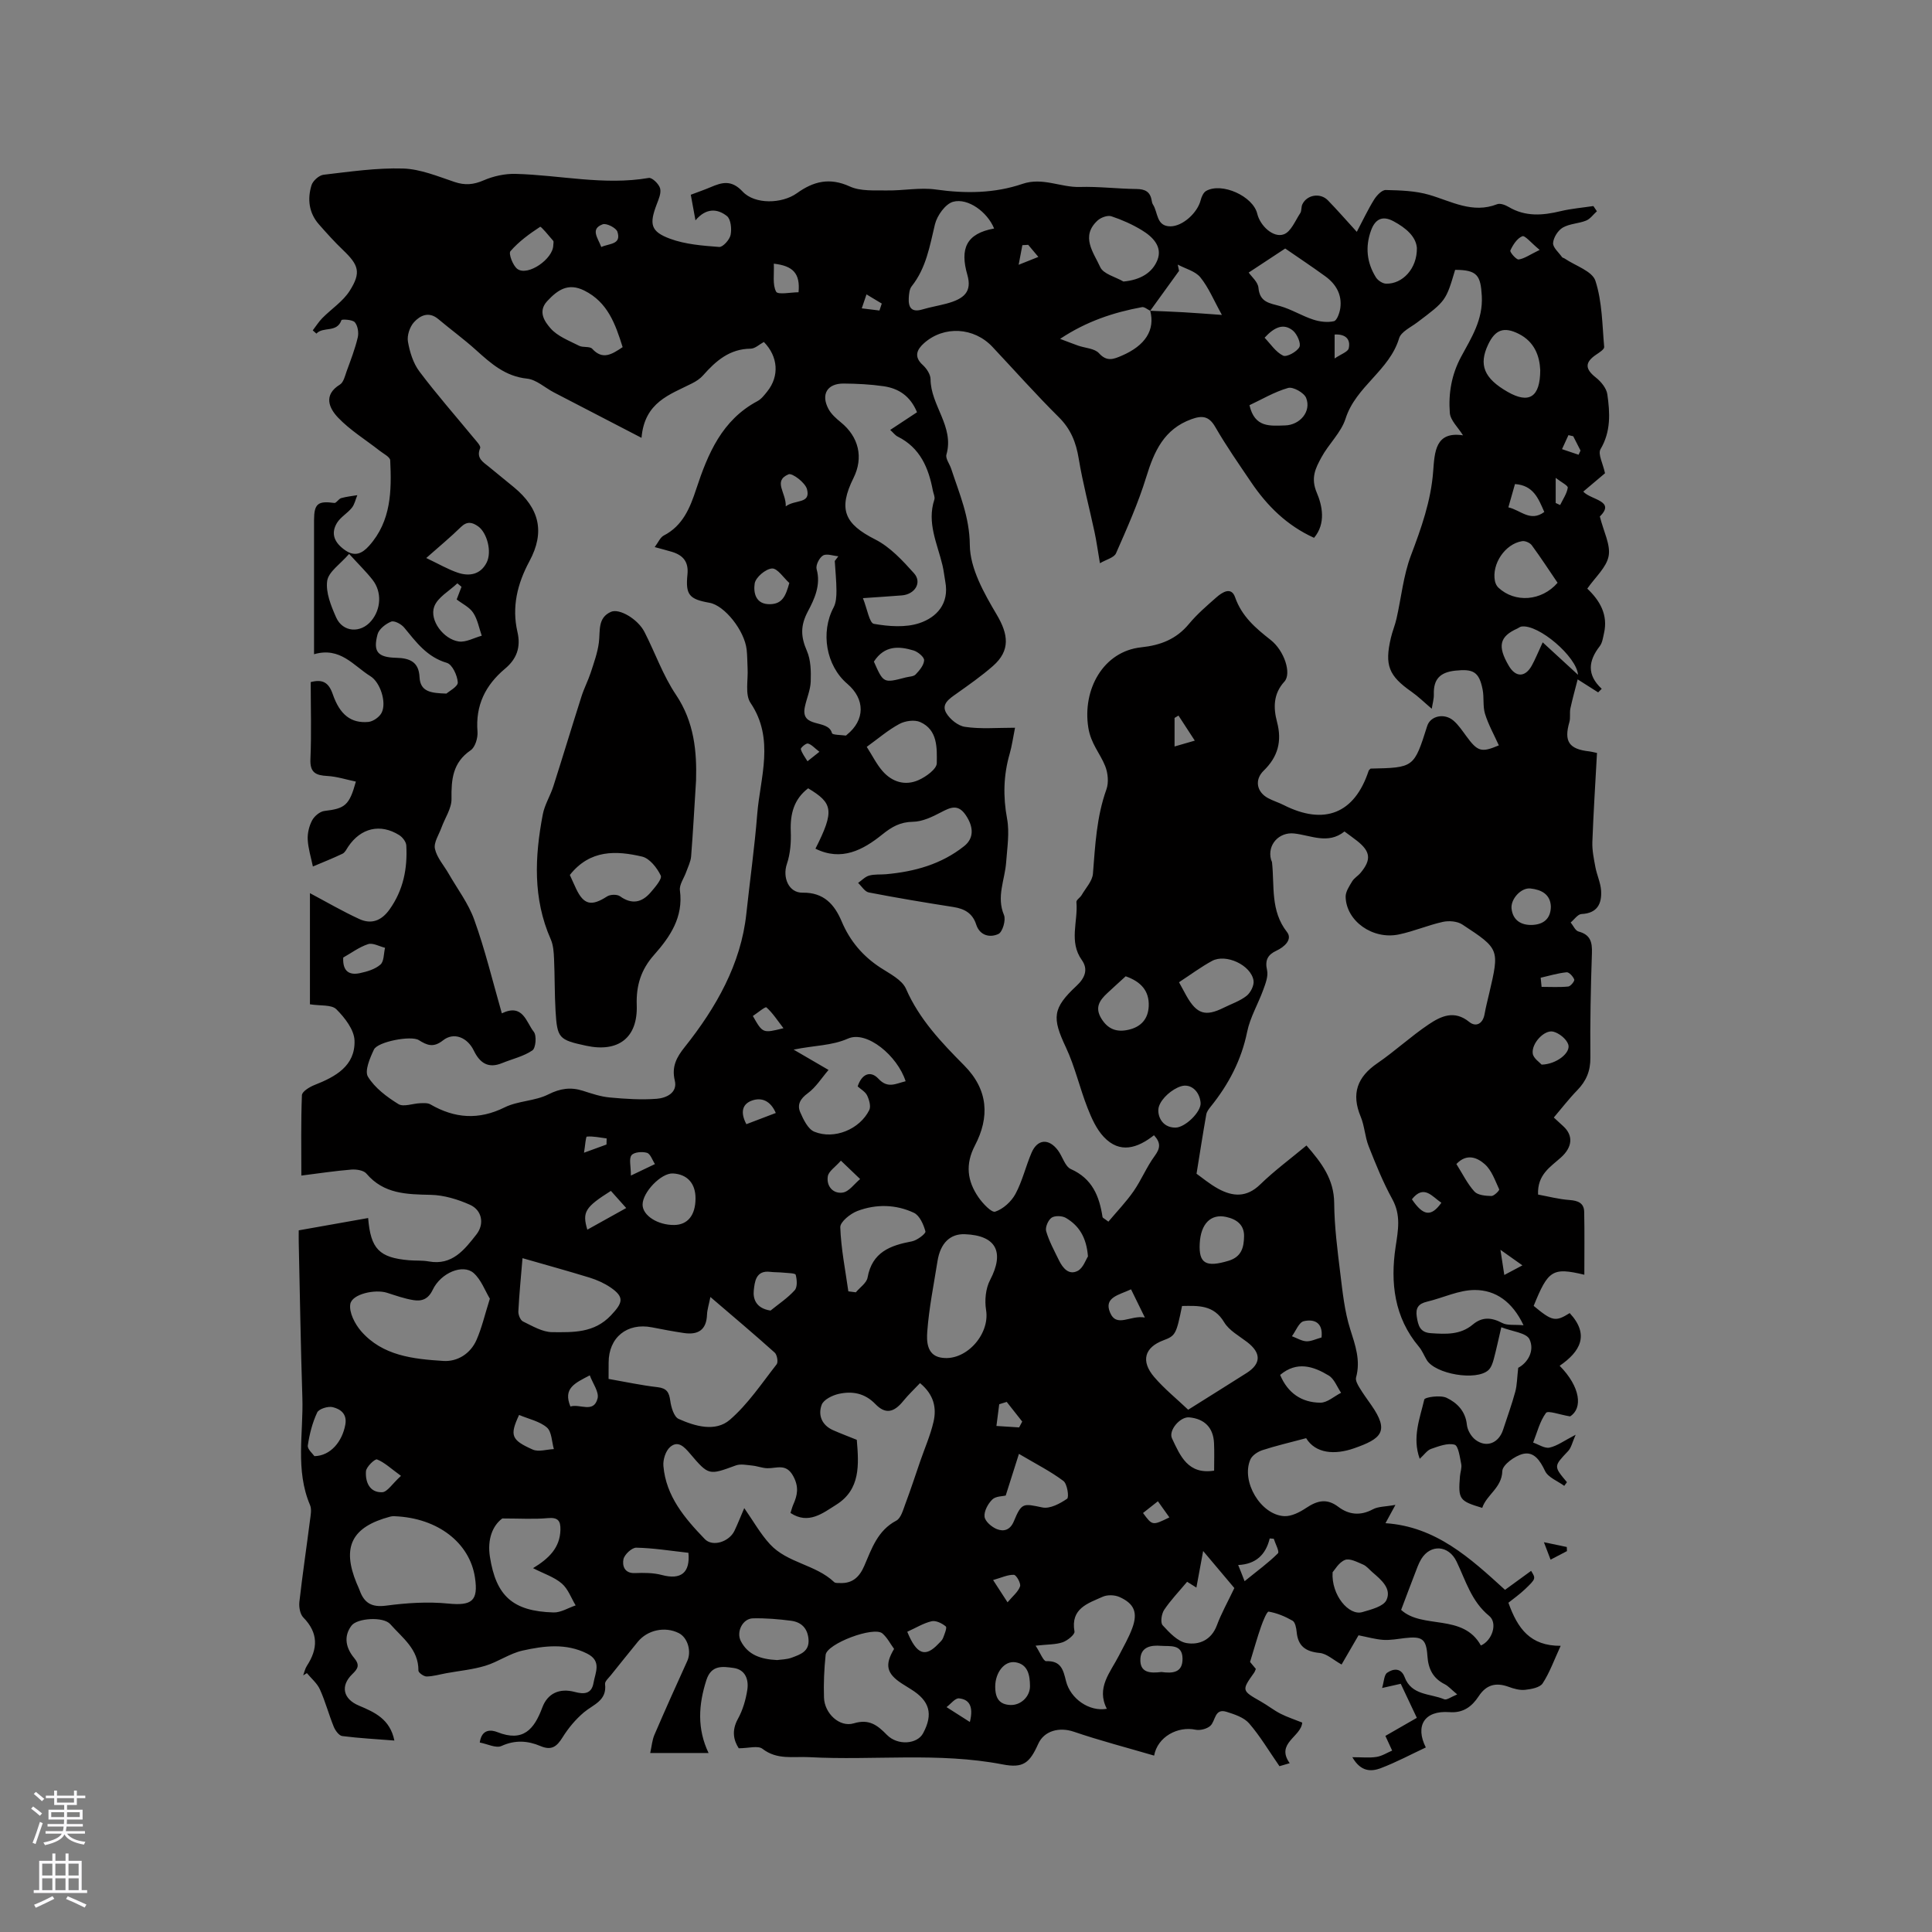 <svg enable-background="new 0 0 400 400" viewBox="0 0 400 400" xmlns="http://www.w3.org/2000/svg"><rect x="0" y="0" width="400" height="400" fill="#808080" stroke="none"/><g fill="#010000"><path d="m301.7 350.81c-1.29-1.07-1.85-1.74-2.57-2.1-2.44-1.23-3.42-3.16-3.6-5.87-.24-3.57-1.11-4.1-4.68-3.69-1.47.17-2.97.46-4.43.37-1.65-.11-3.27-.58-5.15-.95-.91 1.57-2.27 3.92-3.51 6.05-1.71-.95-3.06-2.25-4.52-2.39-2.9-.28-4.51-1.39-4.78-4.36-.08-.82-.3-2-.85-2.32-1.53-.88-3.23-1.59-4.95-1.88-.35-.06-1.18 1.96-1.57 3.09-.77 2.19-1.39 4.44-2.28 7.33 0 0 .58.7 1.2 1.44-.12.26-.2.56-.37.8-2.6 3.66-2.59 3.68 1.44 5.97 1.38.78 2.64 1.79 4.05 2.51 1.39.71 2.9 1.19 4.48 1.83-.21 2.95-5.56 4.27-2.59 8.41-1.14.33-2.01.59-2.12.62-2.25-3.24-4.03-6.27-6.29-8.87-1.07-1.23-3.01-1.87-4.68-2.39-2.5-.78-2.24 1.89-3.34 2.9-.7.64-2.11 1-3.06.81-3.7-.78-7.88 1.47-8.58 5.36-5.59-1.64-11.18-3.09-16.64-4.95-2.97-1.01-6.13-.22-7.36 2.53-1.78 3.96-3.1 5.07-7.38 4.24-13.28-2.56-26.7-.78-40.04-1.5-3.35-.18-6.62.62-9.67-1.73-.93-.72-2.88-.11-4.91-.11-1.01-1.56-1.56-3.58-.17-6.09 1-1.81 1.62-3.93 1.94-5.99.33-2.11-.38-4.21-2.86-4.55-2.21-.3-4.58-.69-5.61 2.51-1.64 5.11-1.95 10.06.45 15.1-3.92 0-7.8 0-12.08 0 .31-1.4.4-2.66.87-3.76 2.21-5.13 4.49-10.23 6.81-15.31.89-1.96.1-4.81-1.76-5.75-2.84-1.44-6.49-.67-8.5 1.81-1.87 2.3-3.74 4.61-5.59 6.93-.46.57-1.25 1.26-1.18 1.81.42 3.45-2.42 4.21-4.37 5.85-1.72 1.45-3.23 3.26-4.42 5.17s-2.27 2.79-4.59 1.81c-2.61-1.11-5.25-1.3-8.07-.01-1.12.51-2.9-.42-4.49-.72.42-2.94 2.49-2.61 3.65-2.15 5.33 2.11 7.61-.56 9.3-5.1 1.1-2.96 3.58-4.06 6.73-3.22 1.86.5 3.47.46 3.87-1.87.37-2.16 1.75-4.51-1.3-6.06-4.39-2.22-8.94-1.62-13.37-.64-2.68.59-5.08 2.35-7.73 3.15-2.59.79-5.35 1.04-8.03 1.53-1.37.25-2.74.66-4.12.69-.58.01-1.7-.79-1.7-1.21.05-4.44-3.35-6.81-5.82-9.62-1.43-1.63-6.84-1.26-8.02.28-1.74 2.27-1.14 4.7.52 6.7 1.23 1.48.82 2.21-.38 3.37-2.52 2.45-1.87 5.15 1.38 6.51 3.23 1.36 6.44 2.77 7.34 7.23-3.77-.3-7.3-.48-10.8-.93-.66-.09-1.42-1.13-1.74-1.9-1.04-2.55-1.74-5.24-2.87-7.74-.57-1.28-1.78-2.27-2.7-3.39-.26.16-.51.31-.77.47.25-.67.39-1.4.77-1.98 2.31-3.55 2.4-6.81-.75-10.02-.67-.69-.92-2.15-.81-3.19.64-5.65 1.48-11.28 2.2-16.92.13-1.04.39-2.26.01-3.15-3.1-7.28-1.34-14.87-1.59-22.32-.35-10.7-.51-21.4-.75-32.1-.02-.73 0-1.46 0-2.46 4.87-.86 9.6-1.7 14.37-2.55.52 6.42 2.32 8.21 8.45 8.74 1.37.12 2.77 0 4.12.25 4.85.87 7.38-2.45 9.84-5.58 1.72-2.18 1.16-5.04-1.32-6.15-2.52-1.13-5.38-2-8.11-2.06-4.98-.11-9.73-.15-13.34-4.4-.58-.69-2.09-.91-3.12-.83-3.36.27-6.7.78-10.35 1.24 0-5.67-.1-11.17.12-16.65.03-.75 1.58-1.7 2.6-2.1 4.36-1.71 8.46-3.96 8.29-9.2-.07-2.24-2.02-4.75-3.76-6.48-1.01-1-3.31-.68-5.47-1.03 0-7.3 0-15.49 0-23.01 3.41 1.81 6.73 3.75 10.21 5.35 2.5 1.15 4.59.38 6.28-1.99 2.86-4.02 3.72-8.49 3.46-13.24-.04-.75-.78-1.71-1.47-2.14-3.91-2.45-7.95-1.48-10.55 2.38-.35.53-.67 1.22-1.18 1.47-2.01.96-4.09 1.78-6.14 2.65-.38-1.85-.97-3.7-1.07-5.57-.07-1.32.29-2.81.91-3.98.47-.88 1.61-1.84 2.55-1.95 4.24-.5 5.15-1.13 6.51-6.08-1.99-.41-3.92-1.05-5.89-1.16-2.4-.13-3.64-.68-3.52-3.49.23-5.28.06-10.58.06-15.95 2.52-.66 3.74.12 4.57 2.52 1.47 4.27 3.81 6.04 7.35 5.73 1.01-.09 2.34-1.03 2.78-1.94 1.04-2.13-.31-6.28-2.34-7.53-3.5-2.16-6.22-6.13-11.67-4.55 0-2.71 0-4.89 0-7.08 0-6.89-.01-13.79 0-20.68.01-3.41.8-4.02 4.2-3.56.41.06.88-.85 1.42-1 1.08-.31 2.22-.42 3.34-.61-.37.88-.56 1.9-1.14 2.62-.91 1.13-2.33 1.91-3.07 3.12-1.42 2.34-.39 4.21 1.69 5.66 1.99 1.38 3.49.72 4.96-.92 4.59-5.13 4.67-11.39 4.37-17.69-.03-.7-1.4-1.37-2.2-2-2.89-2.27-6.1-4.23-8.61-6.86-1.82-1.92-3.12-4.66.4-6.83.75-.46 1.04-1.78 1.39-2.76.84-2.31 1.74-4.62 2.3-7 .23-.98.01-2.42-.61-3.14-.48-.57-2.69-.64-2.76-.45-.95 2.71-3.8 1.27-5.19 2.8-.25-.22-.51-.45-.76-.67.66-.85 1.24-1.79 1.99-2.55 1.89-1.91 4.29-3.46 5.68-5.67 2.39-3.79 1.84-5.31-1.41-8.42-1.76-1.68-3.39-3.5-5-5.33-2.07-2.37-2.39-5.21-1.52-8.07.28-.92 1.56-2.07 2.5-2.18 5.47-.64 10.99-1.45 16.46-1.29 3.58.11 7.16 1.61 10.65 2.78 2.16.73 3.93.58 6.03-.33 2.03-.88 4.41-1.4 6.62-1.34 9.18.24 18.3 2.43 27.57.84.68-.12 2.08 1.23 2.34 2.13.28.97-.28 2.25-.69 3.32-1.56 4.1-1.3 5.64 2.76 7.14 3.18 1.17 6.74 1.44 10.17 1.7.76.06 2.15-1.49 2.36-2.48.26-1.24.06-3.27-.76-3.92-1.92-1.52-4.28-1.76-6.51.89-.38-2.08-.67-3.65-.97-5.3 1.54-.58 2.83-1.03 4.09-1.56 2.4-1.03 4.33-1.57 6.64.9 2.53 2.71 8.16 2.55 11.24.34 3.44-2.47 6.78-3.3 10.96-1.39 2.24 1.02 5.13.78 7.73.82 3.37.05 6.81-.66 10.11-.19 6.11.86 12.12.8 17.9-1.17 4.18-1.42 7.89.75 11.86.64 3.91-.12 7.83.38 11.74.42 1.76.02 2.82.53 3.14 2.31.05.31.11.65.28.91 1.07 1.62.65 4.53 3.64 4.51 2.54-.02 5.58-2.82 6.23-5.4.18-.71.57-1.61 1.14-1.93 3.26-1.84 9.72 1.1 10.58 4.72.6 2.51 3.34 5.07 5.51 4.26 1.48-.55 2.35-2.81 3.39-4.38.32-.49.17-1.27.44-1.83.95-1.99 3.71-2.44 5.28-.83 1.84 1.89 3.58 3.88 5.99 6.53 1.31-2.48 2.32-4.65 3.58-6.67.54-.87 1.61-2.01 2.42-1.99 3.01.07 6.12.16 8.97.99 4.63 1.35 8.98 3.95 14.09 1.95.63-.25 1.69.16 2.37.56 3.46 2.06 7.04 1.78 10.76.88 2.22-.53 4.53-.72 6.79-1.06.24.36.48.72.73 1.08-.74.66-1.37 1.58-2.23 1.93-1.56.63-3.42.63-4.83 1.45-1 .58-1.93 2.05-2.01 3.19-.06.93 1.17 1.95 1.85 2.92.11.15.38.18.55.3 2.21 1.5 5.7 2.59 6.36 4.6 1.41 4.31 1.41 9.1 1.82 13.71.04.47-.98 1.13-1.61 1.55-2.44 1.63-2.38 2.99-.12 4.77 1.07.84 2.2 2.21 2.38 3.47.55 3.85.77 7.69-1.41 11.37-.59.99.51 2.98.93 4.98-1.19 1-2.79 2.35-4.5 3.8 1.57 1.75 6.77 1.87 3.43 5.15.79 3.17 2.25 5.85 1.82 8.19s-2.74 4.34-4.42 6.75c2.6 2.46 4.34 5.41 3.46 9.24-.21.92-.34 1.99-.89 2.69-2.34 3.02-2.71 5.91.42 8.81-.25.25-.49.49-.74.74-1.16-.74-2.33-1.48-4.24-2.69-.53 2.07-1.08 4.03-1.51 6.02-.19.92.05 1.94-.21 2.83-1.15 4-.09 5.6 4.15 6.06.31.03.62.12 1.57.32-.33 6.09-.73 12.26-.96 18.44-.06 1.72.31 3.48.63 5.2.31 1.64 1.07 3.22 1.18 4.85.17 2.73-.79 4.71-4.06 4.86-.77.04-1.5 1.14-2.24 1.75.54.65.96 1.7 1.63 1.87 2.47.66 2.85 2.19 2.77 4.49-.25 7.2-.39 14.42-.32 21.62.03 2.77-.86 4.85-2.73 6.77-1.69 1.73-3.16 3.66-4.84 5.63.79.72 1.39 1.28 1.99 1.83 2.06 1.91 1.89 4.28-.52 6.45-2.18 1.96-4.91 3.54-4.73 7.67 2.07.38 4.28.97 6.52 1.13 1.75.13 2.99.62 3.03 2.45.09 4.28.03 8.57.03 13.02-6.6-1.57-7.49-.96-10.49 6.45 3.84 3.19 4.51 3.34 7.46 1.49 4.19 4.53 2.15 8-2.08 10.91 4.34 4.39 4.81 8.83 2.16 10.48-2.16-.35-4.58-1.28-4.99-.72-1.29 1.75-1.83 4.05-2.66 6.14 1.14.39 2.39 1.26 3.4 1.04 1.59-.35 3.02-1.43 5.4-2.66-.71 1.61-.91 2.7-1.55 3.37-3 3.17-3.04 3.13-.25 6.45-.19.25-.37.51-.56.76-1.37-1.01-3.34-1.73-3.98-3.09-1.02-2.16-2.29-4.05-4.53-3.53-1.7.39-4.27 2.27-4.31 3.55-.1 3.51-3.25 4.88-4.16 7.63-4.76-1.43-5-1.76-4.61-6.56.07-.84.42-1.73.26-2.52-.29-1.43-.59-3.79-1.37-4-1.45-.4-3.29.32-4.87.87-.82.28-1.41 1.2-2.35 2.05-1.61-4.43.04-8.38.94-12.27.12-.5 3.35-.97 4.62-.36 2.13 1.01 3.92 2.75 4.2 5.57.11 1.12.9 2.48 1.81 3.15 2.28 1.69 4.79.65 5.69-2.11.85-2.62 1.8-5.21 2.52-7.86.38-1.41.37-2.93.61-4.96 1.94-1.02 3.46-3.5 2.34-5.9-.64-1.36-3.61-1.62-5.84-2.5-.61 2.6-1.04 4.65-1.58 6.66-.21.78-.52 1.68-1.08 2.21-2.49 2.31-11.05.84-12.8-2.12-.54-.91-.94-1.94-1.61-2.73-5.11-6.06-5.92-13.27-4.82-20.62.53-3.52 1.15-6.6-.69-9.94-1.92-3.49-3.42-7.23-4.89-10.95-.77-1.95-.84-4.19-1.65-6.12-1.97-4.74-.72-8.19 3.46-11.05 3.66-2.51 6.94-5.57 10.62-8.04 2.52-1.69 5.29-3.04 8.4-.51 1.36 1.11 2.81.42 3.17-1.6.26-1.46.63-2.9.97-4.34 2.12-9.11 2.16-9.16-5.57-14.23-1.03-.68-2.75-.82-4.01-.55-3.09.68-6.05 1.97-9.14 2.61-5.41 1.13-10.89-2.78-11.01-7.78-.03-1.06.75-2.21 1.35-3.21.42-.7 1.24-1.15 1.77-1.8 2.23-2.7 2.03-4.39-.74-6.58-.83-.65-1.69-1.26-2.62-1.95-3.41 2.74-6.96.78-10.44.41-3.11-.33-5.58 2.34-4.77 5.4.05.2.19.39.21.6.53 4.89-.36 10 3.1 14.41 1.19 1.52-.53 3.09-2.19 3.86-1.78.83-2.41 1.94-1.94 4.03.28 1.24-.31 2.76-.78 4.05-1.06 2.93-2.73 5.72-3.34 8.72-1.2 5.88-3.85 10.9-7.55 15.49-.38.48-.81 1.03-.91 1.6-.69 3.88-1.29 7.77-2.02 12.29 1.06.74 2.68 2.12 4.51 3.12 3 1.63 5.85 1.84 8.66-.89 2.94-2.86 6.27-5.31 9.59-8.08 3.17 3.63 5.7 7 5.74 11.92.04 4.85.67 9.7 1.26 14.53.48 3.89.88 7.86 2.05 11.56 1.06 3.35 2.19 6.47 1.22 10.02-.16.59.3 1.44.67 2.05.76 1.27 1.64 2.46 2.49 3.68 3.8 5.44 2.09 6.96-3.59 8.94-4.01 1.4-7.96 1.08-9.91-2.1-3.47.93-6.31 1.58-9.08 2.49-.96.32-2.12 1.09-2.48 1.96-1.93 4.52 2.14 11.41 7.01 11.69 1.5.08 3.23-.81 4.56-1.7 2.27-1.51 4.25-2.05 6.65-.23 2.16 1.64 4.56 1.91 7.15.52 1.11-.6 2.58-.54 4.68-.92-.95 1.74-1.38 2.53-2.06 3.79 10.44.7 17.53 7.22 24.75 13.8 1.82-1.32 3.6-2.62 5.4-3.93.98 1.58 1.02 1.62-1.25 3.79-1.15 1.09-2.45 2.01-3.45 2.81 1.92 5.37 4.52 8.95 10.82 8.92-1.37 2.97-2.28 5.55-3.73 7.77-.58.88-2.35 1.2-3.63 1.34-1.11.12-2.33-.22-3.41-.62-2.62-.95-4.62-.47-6.21 1.96-1.39 2.11-3.18 3.5-6.05 3.28-5.23-.39-7.13 2.87-4.89 7.31-3.09 1.45-6.12 3.07-9.3 4.28-1.97.75-4.15.82-5.91-2.26 2 0 3.53.17 5-.06 1.12-.17 2.16-.85 3.24-1.31-.43-.93-.85-1.86-1.4-3.04 2.18-1.25 4.6-2.65 6.51-3.74-1.11-2.34-2.13-4.51-3.33-7.05-.62.14-1.8.41-3.86.87.4-1.33.4-2.7 1.04-3.15 1.26-.88 2.88-1.07 3.62.89 1.43 3.83 5.27 3.38 8.16 4.58.51.27 1.4-.45 2.73-.99zm-63.56-286.47c-.57-.27-1.2-.84-1.7-.75-5.89 1.09-11.49 2.93-16.96 6.57 1.6.6 2.66 1.02 3.74 1.4 1.46.51 3.41.57 4.31 1.57 1.64 1.82 3.04 1.23 4.7.52 4.9-2.1 6.95-5.33 5.91-9.31 2.29.1 4.59.18 6.89.31 2.65.16 5.3.36 7.95.55-1.7-3.07-2.76-5.69-4.46-7.78-1.05-1.29-3.09-1.78-4.68-2.64.09.43.18.87.27 1.3-1.99 2.76-3.98 5.51-5.97 8.26zm-27.99 86.33c-.42 2.09-.64 3.76-1.1 5.36-1.29 4.45-1.4 8.85-.55 13.45.54 2.91.03 6.04-.19 9.06-.26 3.62-2.05 7.09-.45 10.9.44 1.03-.29 3.53-1.15 3.93-1.71.8-3.84.39-4.6-1.96-.75-2.33-2.41-3.26-4.71-3.62-5.86-.92-11.71-1.89-17.53-3.02-.83-.16-1.48-1.29-2.21-1.97.76-.53 1.45-1.29 2.29-1.52 1.1-.31 2.31-.18 3.47-.28 5.91-.53 11.46-2.05 16.2-5.82 2.02-1.61 2.02-3.92.32-6.43-1.59-2.34-3.16-1.6-5.14-.56-1.79.94-3.83 1.92-5.77 1.95-2.65.04-4.37 1.03-6.39 2.65-3.96 3.19-8.43 5.59-13.81 2.92 4.01-7.91 3.58-9.44-1.51-12.5-2.94 2.24-3.74 5.28-3.6 8.9.09 2.26-.09 4.66-.81 6.78-.93 2.75.36 5.98 3.26 5.93 4.41-.08 6.62 2.47 8.09 5.95 1.71 4.05 4.35 7.17 8.02 9.57 1.93 1.26 4.48 2.51 5.3 4.39 2.76 6.32 7.34 11.11 12.03 15.84 5.07 5.1 5.27 10.78 2.25 16.57-2.05 3.92-1.6 7.37.71 10.73.88 1.28 2.72 3.24 3.48 2.99 1.65-.55 3.34-2.09 4.19-3.67 1.44-2.67 2.13-5.74 3.34-8.55 1.23-2.84 3.59-2.99 5.48-.44.94 1.27 1.44 3.31 2.66 3.85 4.44 1.98 5.89 5.62 6.55 9.94.02.15.31.25 1.21.94 1.73-2.06 3.65-4.05 5.21-6.29 1.62-2.33 2.7-5.04 4.38-7.32 1.16-1.58 1.3-2.71-.15-4.28-3.39 2.66-7.06 3.91-10.41.33-1.52-1.62-2.52-3.87-3.35-5.99-1.62-4.13-2.6-8.53-4.47-12.52-2.9-6.15-2.8-8.1 2.21-12.77 1.67-1.56 2.48-3.35 1.08-5.32-2.73-3.83-.75-8.01-1.12-12.01-.04-.44.77-.91 1.08-1.44.84-1.45 2.21-2.89 2.34-4.41.47-5.91.75-11.79 2.79-17.47.51-1.42.32-3.41-.26-4.85-1.07-2.66-2.96-4.6-3.49-7.96-1.24-7.88 3.09-15.77 10.95-16.61 3.99-.42 7.26-1.67 9.88-4.83 1.68-2.03 3.72-3.78 5.71-5.53 1.21-1.06 3.07-2.25 3.85-.01 1.39 3.97 4.24 6.39 7.35 8.83 2.87 2.25 4.38 6.98 2.86 8.64-2.33 2.54-2.29 5.46-1.53 8.33 1.07 4.03.19 7.24-2.76 10.11-1.93 1.88-1.47 4.39.9 5.68 1.02.55 2.15.89 3.19 1.41 8.45 4.3 14.73 1.79 17.64-7.06.06-.18.27-.31.41-.46 8.98-.19 8.98-.19 11.72-8.83.66-2.08 3.54-2.74 5.45-1.09 1.02.88 1.81 2.07 2.62 3.17 2.38 3.26 3.14 3.47 6.76 1.94-.98-2.17-2.16-4.27-2.86-6.52-.49-1.58-.17-3.39-.5-5.04-.73-3.72-1.98-4.3-5.66-3.91-3.17.34-4.53 1.78-4.44 4.89.03.95-.26 1.9-.43 3-1.59-1.35-2.79-2.54-4.16-3.5-4.75-3.32-5.64-5.49-4.3-11.19.31-1.34.86-2.62 1.16-3.96.99-4.36 1.42-8.93 2.98-13.07 2.15-5.68 4.15-11.3 4.61-17.4.31-4.05.43-8.36 6.18-7.49-1.02-1.65-2.61-3.09-2.73-4.64-.31-4.01.34-7.92 2.35-11.65 2.1-3.89 4.54-7.63 4.27-12.56-.24-4.22-.9-5.41-5.52-5.41-1.91 6.43-1.92 6.42-7.86 10.89-1.34 1.01-3.34 1.93-3.74 3.28-2.01 6.69-8.95 9.95-11.08 16.62-.93 2.92-3.52 5.27-5.02 8.06-1.18 2.19-2.26 4.2-.94 7.3 1.1 2.58 1.96 6.33-.57 9.33-5.59-2.53-9.69-6.58-13.01-11.49-2.55-3.77-5.17-7.52-7.44-11.46-1.32-2.29-2.74-2.41-4.94-1.61-5.66 2.05-7.71 6.63-9.34 11.94-1.66 5.41-3.99 10.63-6.27 15.82-.4.91-2.02 1.29-3.33 2.06-.47-2.74-.72-4.62-1.12-6.47-1.08-5.06-2.43-10.08-3.27-15.17-.55-3.36-1.63-6.12-4.12-8.59-4.74-4.7-9.18-9.71-13.75-14.57-3.81-4.06-10.02-4.44-14.16-.76-1.45 1.29-2.18 2.78-.27 4.51.8.72 1.61 1.95 1.62 2.94.02 5.44 4.95 9.8 3.29 15.61-.24.82.67 1.96.99 2.96 1.68 5.14 3.8 9.92 3.85 15.77.04 4.86 2.96 10 5.58 14.43 2.4 4.06 2.86 7.4-.77 10.6-2.38 2.09-5 3.92-7.59 5.76-1.43 1.02-3.18 2.12-2.11 3.97.77 1.32 2.47 2.7 3.92 2.89 3.23.48 6.53.18 10.33.18zm-106.25 59.13c4.4-2.12 5.03 1.85 6.62 3.83.62.78.41 3.36-.29 3.84-1.83 1.25-4.16 1.77-6.27 2.63-2.87 1.18-4.61-.01-5.86-2.58-1.33-2.75-4.14-3.89-6.37-2.13-1.99 1.58-3.31 1.03-5.03-.05-1.57-.99-8.51.32-9.28 1.96-.83 1.75-1.97 4.42-1.24 5.62 1.43 2.33 3.91 4.19 6.31 5.67 1.06.65 2.97-.13 4.5-.18.71-.02 1.55-.09 2.12.24 5.03 2.91 9.99 3.28 15.37.62 2.77-1.37 6.27-1.29 9.03-2.68 2.49-1.25 4.65-1.56 7.19-.75 1.81.58 3.66 1.21 5.54 1.38 3.23.3 6.52.52 9.74.27 1.95-.15 4.34-1.23 3.73-3.77-.71-2.92.42-4.89 2.04-6.92 6.51-8.17 11.66-17.21 12.77-27.61.74-6.91 1.72-13.83 2.26-20.69.6-7.46 3.66-15.5-1.39-22.97-1.18-1.74-.47-4.76-.61-7.2-.07-1.27-.05-2.55-.19-3.81-.44-3.98-4.58-9.17-7.69-9.72-4.2-.74-5-1.64-4.57-5.86.27-2.63-.91-3.99-3.22-4.69-1.06-.32-2.14-.59-3.56-.98.74-.98 1.14-2.01 1.87-2.39 3.96-2.04 5.45-5.75 6.72-9.61 2.42-7.34 5.33-14.3 12.68-18.22.81-.43 1.44-1.26 2.03-2 2.55-3.18 2.26-7.23-.7-10.25-.91.49-1.82 1.38-2.74 1.39-4.36.04-7.2 2.53-9.85 5.53-.61.69-1.45 1.24-2.29 1.66-4.56 2.32-9.83 3.84-10.45 11.27-6.58-3.41-12.36-6.4-18.13-9.4-1.87-.97-3.64-2.66-5.58-2.86-4.5-.47-7.46-3.13-10.55-5.91-2.5-2.26-5.24-4.25-7.82-6.42-1.95-1.64-3.76-.75-5.03.65-.88.97-1.47 2.76-1.25 4.02.37 2.14 1.08 4.45 2.36 6.16 3.55 4.73 7.47 9.18 11.23 13.75.55.67 1.54 1.68 1.36 2.13-.87 2.1.59 2.87 1.8 3.86 1.72 1.41 3.45 2.82 5.17 4.23 5.29 4.36 6.51 9.26 3.23 15.34-2.52 4.69-3.67 9.48-2.48 14.63.75 3.21-.19 5.63-2.56 7.61-4.08 3.42-6.15 7.6-5.71 13.04.1 1.28-.47 3.22-1.42 3.86-3.72 2.55-4.02 6.02-3.96 10.06.03 1.97-1.36 3.96-2.08 5.95-.53 1.47-1.64 3.09-1.35 4.39.4 1.83 1.86 3.43 2.84 5.15 1.81 3.16 4.1 6.16 5.3 9.54 2.23 6.17 3.76 12.57 5.71 19.37zm50.19 102.44c1.84 2.62 3.32 5.3 5.34 7.49 3.59 3.89 9.45 4.18 13.28 7.83.25.24.81.17 1.23.19 2.6.11 4.03-1.3 5.01-3.58 1.53-3.55 2.75-7.3 6.62-9.34.97-.51 1.41-2.24 1.88-3.48 1.1-2.93 2.07-5.91 3.09-8.87.93-2.69 2.09-5.33 2.73-8.09.67-2.88.11-5.63-2.79-8.03-1.22 1.29-2.42 2.41-3.44 3.67-1.96 2.43-3.71 2.83-5.8.67-2.2-2.28-4.78-2.72-7.55-2.12-1.34.29-3.17 1.19-3.57 2.27-.79 2.11.01 4.2 2.33 5.24 1.62.72 3.28 1.33 4.94 2.01.43 5.15.79 10.28-4.26 13.44-2.79 1.75-5.76 4.16-9.47 1.7.23-.69.35-1.21.56-1.69.88-1.97 1.23-3.66.03-5.9-1.48-2.77-3.45-1.61-5.41-1.67-1.04-.03-2.06-.45-3.1-.55-1.13-.11-2.39-.39-3.39-.03-5.58 2.04-5.6 2.13-9.49-2.45-1.18-1.38-2.47-2.79-4.12-1.36-.93.8-1.5 2.62-1.39 3.91.53 6.3 4.44 10.86 8.57 15.15 1.61 1.67 5.02.58 6.13-1.69.74-1.55 1.34-3.12 2.04-4.72zm35.77-226.89c-1.41-3.41-3.86-4.95-6.95-5.39-2.72-.39-5.48-.53-8.23-.55-3.4-.03-4.77 2.23-3.16 5.25.57 1.07 1.58 1.97 2.55 2.76 3.73 3.02 4.75 7.3 2.64 11.54-3.23 6.5-1.85 9.52 4.5 12.73 3.08 1.56 5.66 4.36 8.02 6.99 1.72 1.91.21 4.37-2.51 4.59-2.39.19-4.78.34-8.06.57.9 2.25 1.34 5.16 2.27 5.32 3.07.54 6.55.81 9.43-.15 3.59-1.2 6.19-4.05 5.36-8.54-.21-1.15-.32-2.31-.59-3.44-1.06-4.47-3.27-8.78-1.68-13.6.17-.53-.19-1.23-.31-1.85-.89-4.73-2.64-8.88-7.28-11.19-.53-.26-.92-.81-1.55-1.38 1.91-1.27 3.66-2.42 5.55-3.66zm-63.86 200.14c3.5.61 6.8 1.33 10.14 1.71 1.9.22 2.39 1.05 2.63 2.8.18 1.35.76 3.33 1.73 3.77 3.42 1.53 7.61 2.75 10.6.19 3.75-3.24 6.6-7.54 9.7-11.5.35-.45.09-1.96-.4-2.41-4.24-3.81-8.61-7.48-13.32-11.52-.32 1.61-.66 2.62-.7 3.64-.11 3.24-1.91 4.26-4.84 3.81-2.2-.33-4.38-.74-6.56-1.17-5.15-1.01-8.98 2.1-8.97 7.32-.01 1.06-.01 2.11-.01 3.36zm-44.27 28.43c.1-.01-.44-.05-.93.08-7.98 2.12-10.07 6.25-6.97 13.78.2.49.45.96.62 1.45.93 2.64 2.49 3.6 5.5 3.2 4.23-.56 8.61-.85 12.84-.43 4.88.48 6.29-.51 5.54-5.42-1.08-7.12-7.64-12.3-16.6-12.66zm19.69-45.04c-1.02-1.69-1.81-3.95-3.37-5.32-2.2-1.93-6.77-.06-8.46 3.48-.95 1.99-2.3 2.41-4.03 2.13-1.85-.3-3.65-.95-5.45-1.52-2.45-.77-7.2.25-7.58 2.32-.31 1.71.94 4.14 2.22 5.62 4.46 5.14 10.84 5.78 17.05 6.18 2.91.18 5.61-1.5 6.86-4.36 1.09-2.48 1.7-5.17 2.76-8.53zm83.69 72.51c-.77-1.05-1.41-2.33-2.41-3.2-1.78-1.55-11.52 2.11-11.76 4.44-.31 2.93-.44 5.9-.34 8.84.1 3.28 3.23 6.21 6.16 5.33 3.2-.97 4.91.39 6.87 2.39 2.22 2.26 6.27 1.94 7.49-.34 2.13-3.98 1.37-6.71-2.52-9.11-.63-.39-1.26-.78-1.88-1.18-3.17-2.06-3.6-3.86-1.61-7.17zm59.62-71c-1.19 5.87-1.36 6.17-3.89 7.12-3.87 1.46-4.7 4.28-1.88 7.58 2.1 2.46 4.67 4.52 7.04 6.78 4.21-2.64 8.16-5.11 12.09-7.6 3.05-1.94 3.05-4.16.12-6.41-1.67-1.28-3.73-2.39-4.76-4.1-2.18-3.65-5.38-3.42-8.72-3.37zm-44.96-14.86c-3.05-.12-5.08 1.85-5.67 5.57-.77 4.86-1.76 9.71-2.12 14.6-.14 1.89-.12 4.78 2.69 5.35 5.12 1.04 10.32-4.68 9.49-9.8-.33-2.01-.1-4.48.83-6.24 3.02-5.79 1.27-9.23-5.22-9.48zm-12.27-31.67c-1.7-5.29-8.04-10.54-11.91-8.84-3.45 1.51-6.82 1.38-11.28 2.29 2.64 1.54 4.59 2.68 7.23 4.21-1.47 1.71-2.63 3.6-4.28 4.81-1.57 1.14-2.26 2.38-1.58 3.95.66 1.52 1.6 3.49 2.92 4.03 4.14 1.69 9.4-.51 11.37-4.48.38-.77-.01-2.12-.44-3.02-.37-.78-1.31-1.29-1.96-1.88.86-2.63 2.69-3.33 4.31-1.58 1.94 2.08 3.54 1.01 5.62.51zm26.91 116.86c.96 1.46 1.61 3.23 2.19 3.21 3.07-.12 3.53 1.78 4.1 4.1.91 3.69 4.83 6.4 8.46 5.76-2.25-4.36.72-7.53 2.51-11.03.96-1.88 2.04-3.72 2.76-5.69 1.17-3.2.42-5.05-2.66-6.43-.99-.44-2.5-.49-3.47-.05-3.06 1.38-6.69 2.41-5.84 7.2.11.61-1.45 1.88-2.46 2.23-1.45.49-3.09.42-5.59.7zm-104.05-16.05c3.3-2 5.58-4.23 5.67-7.94.05-1.89-.53-2.61-2.62-2.42-2.83.26-5.71.07-9.42.07-2.01 1.5-3.12 4.31-2.56 7.93 1.27 8.1 4.71 11.29 13.18 11.53 1.51.04 3.04-.95 4.57-1.46-.93-1.54-1.57-3.43-2.88-4.54-1.54-1.33-3.66-2-5.94-3.17zm-2.18-64.18c-.32 3.86-.68 7.43-.86 11.01-.04.71.42 1.84.97 2.1 1.94.94 4.02 2.2 6.06 2.21 4.27.02 8.65.23 12.15-3.49 2.43-2.58 2.86-3.75-.1-5.77-1.29-.88-2.79-1.55-4.29-2.02-4.45-1.37-8.93-2.6-13.93-4.04zm64.65-144.34c.25-.33.49-.65.74-.98-1.08-.09-2.41-.61-3.17-.16-.77.45-1.55 2.02-1.33 2.82.93 3.28-.48 6.26-1.78 8.7-1.63 3.05-1.5 5.32-.22 8.26.81 1.88.85 4.21.78 6.32-.06 1.75-.84 3.47-1.21 5.23-.98 4.61 4.81 2.42 5.61 5.45.1.39 1.86.36 2.85.5.07.01.17-.11.25-.18 3.77-3.04 3.79-7.37.07-10.54-4.4-3.75-5.57-10.67-2.83-15.81.52-.98.59-2.3.59-3.46-.01-2.06-.23-4.1-.35-6.15zm32.99-68.84c-1.39-3.43-5.42-6.36-8.47-5.54-1.61.43-3.34 2.86-3.78 4.68-1.08 4.5-1.81 9.03-4.81 12.81-.48.6-.56 1.6-.61 2.43-.11 1.95.56 3.05 2.81 2.38 1.61-.48 3.29-.76 4.92-1.19 3.75-.99 5.4-2.48 4.4-5.97-1.56-5.42-.25-8.55 5.54-9.6zm84.27 286c4.41 4.05 12.81.68 16.51 7.37 2.34-1 3.53-4.64 1.72-6.12-3.7-3.02-4.85-7.31-6.76-11.27-1.64-3.4-5.39-3.63-7.3-.51-.6.98-.96 2.11-1.38 3.18-.88 2.27-1.73 4.54-2.79 7.35zm-114.45-65.95c.52.07 1.03.13 1.55.2.84-1.01 2.23-1.93 2.43-3.05.94-5.27 4.69-6.66 9.18-7.5 1.08-.2 2.92-1.62 2.8-2.05-.38-1.43-1.2-3.3-2.38-3.86-3.74-1.76-7.84-1.84-11.7-.38-1.46.55-3.59 2.26-3.55 3.38.16 4.44 1.05 8.85 1.67 13.26zm90.45-215.91c-2.79 1.84-5.31 3.5-7.56 4.98.57.84 1.92 1.95 2.02 3.16.27 3.03 2.32 3.17 4.5 3.79 2.35.67 4.49 2.02 6.82 2.78 1.35.45 2.96.65 4.31.34.63-.15 1.18-1.74 1.32-2.73.37-2.78-.91-4.96-3.09-6.55-2.82-2.05-5.73-3.98-8.32-5.77zm-20.31 276.04c-1.73 2.07-3.42 3.82-4.75 5.81-.55.82-.82 2.64-.32 3.19 1.39 1.52 3.12 3.38 4.95 3.69 2.58.44 5.14-.61 6.28-3.67.92-2.48 2.24-4.82 3.62-7.72-1.7-2.03-3.91-4.65-6.46-7.67-.52 2.83-.93 5.06-1.4 7.57-.8-.49-1.36-.85-1.92-1.2zm-116.87-255.62c-1.5-4.78-3.08-9.3-7.95-11.72-3.34-1.66-5.52-.12-7.68 2.21-2.03 2.2-.41 4.33.69 5.6 1.45 1.67 3.85 2.57 5.93 3.63.81.41 2.2.06 2.71.62 2.14 2.35 4.02 1.2 6.3-.34zm103.69-13.58c3.49-.33 5.97-1.8 7.03-4.45 1.1-2.77-.99-4.83-3.24-6.19-1.96-1.19-4.11-2.15-6.29-2.87-.78-.26-2.15.24-2.83.85-3.64 3.31-.82 6.69.52 9.67.64 1.43 3.15 2.02 4.81 2.99zm-21.64 242.72c-1.11 3.51-1.89 5.97-2.74 8.63-.61.16-2.05.11-2.77.81-.9.88-1.74 2.42-1.61 3.57.11.97 1.48 2.14 2.56 2.57 1.39.55 2.73.23 3.5-1.61 1.63-3.93 1.95-3.7 5.91-2.88 1.56.33 3.65-.79 5.12-1.8.44-.3.04-3.08-.76-3.68-2.61-1.97-5.57-3.46-9.21-5.61zm-31.51-146.38c1.17 1.82 2.02 3.57 3.26 5 1.98 2.28 4.69 3.11 7.46 1.88 1.54-.68 3.76-2.28 3.78-3.49.04-3.13.22-6.91-3.44-8.53-1.17-.52-3.1-.25-4.29.39-2.32 1.24-4.35 3-6.77 4.75zm135.98 119.75c-2.32-4.92-5.81-7.29-10.07-7.3-3.3-.01-6.59 1.63-9.92 2.42-1.76.42-2.4 1.29-2.11 3.12.29 1.81.65 3.25 2.91 3.4 3.09.21 6.11.38 8.69-1.79 1.94-1.63 3.88-1.49 6.09-.32 1.07.56 2.57.3 4.41.47zm3.46-197.76c-.13-2.84-1.13-5.83-4.45-7.5-3.06-1.54-4.87-.88-6.33 2.2-2 4.22-.87 7 4.01 9.8 4.41 2.53 6.76 1.18 6.77-4.5zm-74.79 126.74c.66 1.21 1.1 2.04 1.56 2.86 2.13 3.74 3.91 4.3 7.69 2.42 1.6-.8 3.38-1.38 4.75-2.47.83-.66 1.59-2.18 1.43-3.16-.52-3.2-5.72-5.62-8.59-4.06-2.29 1.24-4.4 2.82-6.84 4.41zm-171.82-88.68c-1.83 2.12-4.27 3.7-4.54 5.59-.33 2.4.8 5.18 1.85 7.55 1.38 3.12 5.09 3.34 7.28.72 2.03-2.42 2.22-5.99.28-8.47-1.28-1.65-2.8-3.12-4.87-5.39zm20.15 28.92c.53-.48 2.4-1.46 2.35-2.32-.09-1.44-1.14-3.71-2.26-4.04-4.13-1.21-6.36-4.3-8.85-7.32-.59-.71-2.03-1.48-2.68-1.22-1.14.46-2.53 1.54-2.82 2.63-.96 3.58-.01 4.77 3.89 4.86 2.85.07 4.65.9 4.8 3.99.15 3.07 2.37 3.32 5.57 3.42zm230.05-22.94c-1.74-2.56-3.47-5.22-5.34-7.77-.38-.51-1.37-.95-1.99-.85-3.53.55-6.34 4.73-5.64 8.26.1.49.36 1.03.71 1.36 3.43 3.2 8.94 2.82 12.26-1zm-29.13-69.32c-.18-2.34-2.23-4.14-4.87-5.55-2.37-1.26-3.81-.31-4.62 1.92-1.23 3.37-.89 6.66 1 9.7.4.65 1.38 1.3 2.11 1.32 3.39.1 6.45-3.11 6.38-7.39zm-132.44 292.36c.76-.12 1.98-.11 3.04-.51 1.75-.66 3.68-1.26 3.44-3.85-.21-2.28-1.53-3.51-3.61-3.78-2.61-.34-5.27-.56-7.9-.5-2.13.05-3.49 2.81-2.5 4.71 1.49 2.87 4.11 3.76 7.53 3.93zm114.99-18.18c-.3 4.74 3.39 9.06 6.15 8.25 1.81-.53 4.37-1.16 5-2.49 1.11-2.39-1.1-4.21-2.9-5.76-.64-.55-1.21-1.29-1.95-1.6-1.2-.51-2.77-1.35-3.74-.95-1.28.51-2.13 2.08-2.56 2.55zm-131.9-77.34c.03-3.15-1.69-5.07-4.68-5.23-2.42-.13-6.31 3.9-6.28 6.49.03 2.23 3.14 4.22 6.55 4.18 2.79-.04 4.38-2 4.41-5.44zm-55.75-132.65c2.59 1.23 4.49 2.35 6.53 3.04 2.39.81 4.71.39 5.97-2.09 1.15-2.25.07-6.2-1.74-7.49-1.25-.89-2.31-1.11-3.58.12-2.09 2.05-4.36 3.93-7.18 6.42zm144.81 86.6c-1.37 1.25-2.62 2.38-3.85 3.53-1.57 1.47-2.58 2.96-1.18 5.23 1.38 2.24 3.21 2.86 5.62 2.31 2.6-.59 4.06-2.25 4.18-4.87.14-3.18-1.62-5.1-4.77-6.2zm-137.51-80.64c-.29-.24-.57-.48-.86-.72-1.66 1.59-4.08 2.89-4.79 4.83-1.03 2.82 1.93 6.75 5.07 7.21 1.5.22 3.17-.76 4.77-1.19-.56-1.6-.86-3.38-1.77-4.75-.76-1.16-2.23-1.84-3.42-2.76.37-1 .68-1.81 1-2.62zm231.16 18.22c-.26-3.73-8.17-10.52-11.71-9.99-.3.04-.56.28-.85.41-3.7 1.65-4.16 3.66-1.76 7.73 1.41 2.4 3.37 2.41 4.74-.04.7-1.25 1.23-2.6 2.27-4.83 2.73 2.5 5 4.59 7.31 6.72zm-75.34 164.77c0-1.96.07-3.85-.02-5.72-.15-3.18-1.96-5.01-5.13-5.31-1.87-.18-4.35 2.7-3.57 4.35 1.71 3.63 3.31 7.54 8.72 6.68zm-2.98-47.03c-.22 4.18 1.32 4.98 5.97 3.58 2.74-.83 3.17-2.84 3.21-5.08.04-2.38-1.56-3.53-3.72-4-3.16-.69-5.25 1.41-5.46 5.5zm10.3-173.56c1.08 4.71 4.28 4.27 7.37 4.19 3.06-.08 5.49-2.88 4.36-5.7-.43-1.07-2.71-2.35-3.73-2.06-2.84.81-5.47 2.39-8 3.57zm-33.44 176.24c-.31-4.01-1.91-6.42-4.58-7.98-.77-.45-2.29-.5-2.96-.03-.71.5-1.35 2-1.11 2.8.61 2.08 1.68 4.03 2.64 6 .78 1.6 2.03 3.15 3.87 2.21 1.14-.58 1.69-2.31 2.14-3zm39.79 24.53c1.58 3.79 4.49 5.73 8.33 5.75 1.43.01 2.86-1.33 4.29-2.05-.84-1.22-1.41-2.88-2.56-3.57-3.16-1.91-6.57-3.05-10.06-.13zm-122.51 36.83c-3.77-.42-7.28-.99-10.79-1.06-.92-.02-2.45 1.41-2.66 2.39-.26 1.27.14 2.95 2.36 2.87 1.87-.07 3.82-.08 5.6.4 3.95 1.05 5.88-.47 5.49-4.6zm-77.43-20.01c3.37-.07 5.75-3.04 6.39-6.5.42-2.26-1.01-3.25-2.59-3.64-.97-.25-2.88.35-3.23 1.1-1 2.13-1.6 4.5-1.94 6.83-.11.78 1.05 1.73 1.37 2.21zm49.45-250.7c0-.32.13-.75-.02-.93-.9-1.05-2.51-3.02-2.7-2.89-2.22 1.45-4.43 3.06-6.15 5.05-.43.49.51 3.02 1.46 3.69 2.17 1.53 7.37-2.09 7.41-4.92zm128.81 182.68c2.01 0 5.39-3.29 5.21-5.16-.23-2.45-2.09-4.01-4.05-3.4-1.86.58-4.05 2.47-4.59 4.23-.45 1.47.41 4.34 3.43 4.33zm-83.83 37.88c1.7-1.38 3.57-2.61 5.01-4.22.58-.65.47-2.19.2-3.19-.1-.35-1.62-.35-2.51-.44-.93-.1-1.87-.06-2.79-.17-3-.36-3.19 2.15-3.38 3.86-.17 1.65.38 3.69 3.47 4.16zm21.4-134.36c1.98 4.48 1.98 4.48 6.58 3.28.71-.19 1.64-.17 2.07-.63.79-.83 1.7-1.91 1.75-2.93.03-.66-1.27-1.74-2.16-2.02-3.04-.92-6.04-1.1-8.24 2.3zm25.12 212.18c-.01 2.57.96 3.75 3.15 3.84 2.14.08 4.06-1.72 4.05-3.92-.02-2.22-.41-4.5-2.99-4.92-2.31-.38-4.19 2.12-4.21 5zm95.48-108.16c1.29 2.04 2.27 4.09 3.74 5.7.7.76 2.3.89 3.51.92.56.01 1.71-1.18 1.61-1.38-.85-1.83-1.56-3.96-3-5.22-1.44-1.27-3.65-2.36-5.86-.02zm19.56-53.33c-.11-2.54-1.99-3.48-4.23-3.72-1.94-.21-4.12 2.19-3.91 4.17.27 2.47 2.05 3.45 4.24 3.38 2.19-.08 3.88-1.12 3.9-3.83zm-213.62 105.28c-1.97 4.24-1.65 5.18 2.83 7.17 1.2.53 2.9-.04 4.37-.1-.44-1.53-.43-3.59-1.44-4.47-1.49-1.29-3.72-1.74-5.76-2.6zm-36.41-94.7c-.15 2.99 1.38 3.67 3.45 3.23 1.5-.32 3.16-.81 4.26-1.78.75-.66.66-2.28.95-3.47-1.19-.29-2.54-1.08-3.53-.75-1.85.61-3.5 1.86-5.13 2.77zm92.36-77.55c-1.2-1.08-2.46-3.07-3.59-3-1.32.09-3.38 1.83-3.58 3.1-.28 1.83.13 4.4 3.26 4.29 2.47-.09 3.16-1.69 3.91-4.39zm77.04 225.47c2.24.3 4.43.22 4.37-2.82-.06-3.03-2.62-2.45-4.48-2.6-1.97-.16-4.06.17-4.24 2.59-.21 3.07 2.09 3.1 4.35 2.83zm78.72-125.75c3.09-.07 6.08-2.48 5.51-4.18-.38-1.14-1.89-2.35-3.11-2.65-1.84-.45-4.54 2.45-4.24 4.54.14.99 1.42 1.81 1.84 2.29zm-131.34 117.42c1.93 4.72 3.73 5.36 6.41 2.53.36-.38.81-.75.99-1.21.31-.8.87-2.17.58-2.42-.77-.65-2.05-1.28-2.93-1.08-1.69.39-3.24 1.36-5.05 2.18zm-61.36-91.28c-5.35 3.38-5.97 4.37-4.88 8.03 2.61-1.45 5.16-2.87 8.05-4.48-1.13-1.27-2.1-2.34-3.17-3.55zm135.34-176.64c1.23 1.28 2.3 2.96 3.83 3.71.73.36 2.85-.79 3.37-1.77.39-.73-.46-2.68-1.32-3.4-1.96-1.62-3.87-.72-5.88 1.46zm-178.8 235.64c-2.15-1.56-3.43-2.8-4.96-3.4-.42-.17-2.22 1.52-2.29 2.44-.16 2.2.73 4.45 3.36 4.35 1.07-.05 2.07-1.74 3.89-3.39zm229.27-200.52c2.57.58 4.52 3.1 7.44.96-1.22-2.78-2.24-5.52-6.07-5.78-.44 1.56-.86 3.03-1.37 4.82zm-78.12 161.9c-2.49 1.18-5.65 1.64-4.36 4.77 1.35 3.29 4.19.51 7.22 1.07-1.16-2.38-1.99-4.08-2.86-5.84zm-116.07 24.26c1.96-.62 4.82 1.48 5.62-1.67.34-1.34-1-3.11-1.61-4.78-3.11 1.62-5.57 2.68-4.01 6.45zm56-50.9c-1.17 1.34-2.54 2.19-2.71 3.24-.33 2.04 1.09 3.67 3.09 3.37 1.31-.2 2.41-1.82 3.6-2.8-1.21-1.16-2.41-2.31-3.98-3.81zm-13.89-185.71c.1 2.2-.31 4.33.48 5.8.37.69 3.08.12 4.64.12.37-3.89-1.13-5.47-5.12-5.92zm2.47 50.25c1.94-1.48 5.22-.44 4.4-3.56-.36-1.35-3.06-3.4-3.82-3.08-3.31 1.41-.44 3.82-.58 6.64zm95 222.53c2.68-2.18 4.95-3.82 6.9-5.77.36-.36-.54-1.98-.86-3.02-.28-.02-.56-.04-.84-.06-.82 3.4-2.9 5.33-6.53 5.5.42 1.01.67 1.66 1.33 3.35zm-103.15-94.62c2.06-.78 3.96-1.51 6.09-2.32-1.06-2.47-2.85-3.27-4.86-2.6-2.16.73-2.49 2.55-1.23 4.92zm119.08 44.16c.36-3.22-1.66-3.84-3.68-3.37-1 .23-1.64 2.02-2.45 3.11 1 .37 1.98.99 2.99 1.05.98.04 1.99-.48 3.14-.79zm-65.18 13.34c-.52.16-1.03.32-1.55.48-.19 1.5-.38 3-.58 4.5 1.57.1 3.14.2 4.7.3.21-.4.43-.81.64-1.21-1.06-1.36-2.13-2.72-3.21-4.07zm-52.56-79.9c2.05 3.6 2.05 3.6 6.34 2.53-1.28-1.65-2.24-3.17-3.53-4.31-.24-.21-1.86 1.16-2.81 1.78zm162.9-158.61c-1.77-1.45-3.04-3.05-3.59-2.83-1.08.43-1.94 1.78-2.48 2.95-.15.32 1.22 1.93 1.73 1.86 1.21-.18 2.33-1.01 4.34-1.98zm-188.15 191.65c2.15-1.03 3.57-1.71 4.98-2.38-.54-.82-.93-2.11-1.65-2.33-.98-.3-2.7-.15-3.2.5-.57.73-.13 2.23-.13 4.21zm74.99 83.74c1.23 1.89 1.91 2.94 2.99 4.61 1.06-1.27 2.19-2.15 2.59-3.29.22-.62-.77-2.38-1.27-2.4-1.26-.05-2.54.58-4.31 1.08zm113.37-124.7c.06.63.12 1.26.19 1.89 1.84 0 3.69.11 5.52-.07.49-.05 1.36-1.14 1.24-1.45-.24-.64-1.08-1.55-1.58-1.5-1.81.18-3.59.72-5.37 1.13zm-20.56 46.59c-1.93-1.29-3.61-3.86-6.1-.72 2.34 3.46 3.99 3.69 6.1.72zm-173.93-197.88c1.68-.77 4.2-.47 3.34-3.16-.26-.8-2.28-1.83-3.05-1.54-2.6.96-1.03 2.76-.29 4.7zm122.88 102.2c-1.29-1.98-2.34-3.59-3.38-5.19-.27.16-.54.33-.81.49v5.91c1.27-.36 2.33-.67 4.19-1.21zm-46.57 203.18c.86-3.45-.31-4.71-2.26-4.89-.79-.07-1.71 1.17-2.57 1.81 1.45.92 2.91 1.85 4.83 3.08zm35.85-43.27c1.94 2.63 1.94 2.63 5.46.91-.79-1.11-1.55-2.18-2.38-3.34-1.1.87-2 1.58-3.08 2.43zm-111.08-76.29c.01-.42.02-.84.03-1.26-1.37-.17-2.75-.49-4.09-.38-.25.02-.34 1.82-.6 3.34 2.15-.78 3.4-1.24 4.66-1.7zm150.75-167.7v4.96c1.32-.91 2.76-1.37 2.92-2.11.41-1.8-.57-2.98-2.92-2.85zm-94.24-4.97c.16-.48.32-.96.48-1.44-1.05-.63-2.11-1.27-3.16-1.9-.33.96-.65 1.92-.98 2.89zm128.57 194.47c.34 2.19.55 3.58.8 5.21 1.46-.77 2.41-1.28 3.75-1.99-1.57-1.11-2.77-1.96-4.55-3.22zm11.44-154.62c.31.14.61.28.92.42.57-1.19 1.38-2.33 1.58-3.58.07-.45-1.34-1.13-2.5-2.04zm3.63-13.82c-.33-.08-.66-.15-.99-.23-.44.97-.89 1.93-1.33 2.9 1.14.39 2.29.77 3.43 1.16.13-.29.27-.58.4-.87-.5-.99-1.01-1.98-1.51-2.96zm-112.84-39.63c-.4.02-.81.05-1.21.07-.21 1.13-.43 2.27-.77 4.06 1.89-.75 2.9-1.16 4.08-1.63-.88-1.06-1.49-1.78-2.1-2.5zm-43.23 104.96c-1.03-.79-1.64-1.53-2.38-1.71-.4-.1-1.54.9-1.47 1.16.25.9.89 1.68 1.38 2.51.66-.53 1.33-1.06 2.47-1.96z"/><path d="m324.42 321.14c-1.08.56-2.15 1.12-3.39 1.77-.38-.99-.7-1.83-1.38-3.61 2.03.42 3.38.71 4.74.99.01.28.02.56.03.85z"/><path d="m144.11 161.59c-.35 5.55-.62 10.63-1.02 15.71-.09 1.1-.64 2.16-1.02 3.23-.45 1.28-1.46 2.63-1.3 3.82.74 5.54-2.02 9.59-5.36 13.36-2.68 3.02-3.72 6.3-3.58 10.38.24 6.79-3.83 9.85-10.47 8.42-5.66-1.22-6-1.54-6.34-7.21-.21-3.59-.15-7.21-.31-10.8-.06-1.35-.15-2.81-.68-4.02-3.73-8.44-3.32-17.13-1.65-25.87.38-2.01 1.56-3.85 2.19-5.83 1.98-6.19 3.85-12.42 5.83-18.62.53-1.67 1.36-3.25 1.91-4.92.66-2.04 1.41-4.1 1.68-6.21.31-2.39-.31-5.1 2.49-6.35 1.76-.79 5.6 1.53 6.94 4.14 2.22 4.32 3.84 9.03 6.53 13.02 3.81 5.68 4.33 11.8 4.16 17.75zm-26.13 19.56c.42.92.84 1.89 1.29 2.84 1.6 3.37 3.19 3.69 6.41 1.61.66-.43 2.08-.47 2.68-.04 2.47 1.77 4.54 1.3 6.35-.8.91-1.06 2.42-2.81 2.09-3.49-.77-1.6-2.3-3.55-3.85-3.92-5.36-1.25-10.77-1.5-14.97 3.8z"/></g><path d="m6.44 374.46.42-.45c.65.47 1.27.95 1.85 1.44l-.45.49c-.65-.56-1.25-1.06-1.82-1.48m.93 7.33-.63-.26c.55-1.36 1.05-2.8 1.52-4.33.19.1.38.19.59.27-.46 1.29-.95 2.73-1.48 4.32m-.38-10.38.44-.42c.43.34 1.01.82 1.74 1.44l-.49.49c-.53-.51-1.09-1.01-1.69-1.51m2.5.35h1.72v-1.04h.59v1.04h3.52v-1.04h.59v1.04h1.75v.53h-1.75v1.42h-2.03v.97h3.22v2.03h-3.24c0 .35-.01.66-.03.93h3.32v.53h-3.37c-.03.27-.08.58-.15.94h3.96v.53h-3.71c.67.92 1.93 1.48 3.79 1.68-.13.24-.23.44-.29.59-2.13-.38-3.48-1.08-4.04-2.12-.43.97-1.77 1.72-4.03 2.23-.09-.19-.2-.37-.33-.55 2.1-.42 3.37-1.03 3.81-1.83h-3.36v-.53h3.58c.08-.29.13-.61.16-.94h-3.33v-.53h3.39c.02-.27.04-.58.04-.93h-3.23v-2.03h3.25v-.97h-2.07v-1.42h-1.73zm1.12 3.44v1h2.65c.01-.3.02-.44.01-.4v-.25-.35zm1.19-2h3.52v-.91h-3.52zm4.71 2h-2.63v.59c0 .15-.01.28-.01.4h2.64z" fill="#fbfafc"/><path d="m13.56 383.74h.63v1.52h2.72v6.07h1.13v.6h-11.06v-.6h1.13v-6.07h2.73v-1.52h.63v1.52h2.1v-1.52zm-2.69 8.83.38.56c-1.24.63-2.53 1.25-3.85 1.85-.1-.21-.21-.42-.34-.63 1.36-.55 2.63-1.15 3.81-1.78m-2.13-4.27h2.1v-2.45h-2.1zm0 3.04h2.1v-2.46h-2.1zm2.72-3.04h2.1v-2.45h-2.1zm0 3.04h2.1v-2.46h-2.1zm6.07 3.6c-1.41-.71-2.7-1.3-3.86-1.78l.35-.56c1.45.62 2.75 1.19 3.88 1.72zm-1.25-9.09h-2.1v2.45h2.1zm-2.09 5.49h2.1v-2.46h-2.1z" fill="#fbfafc"/></svg>
